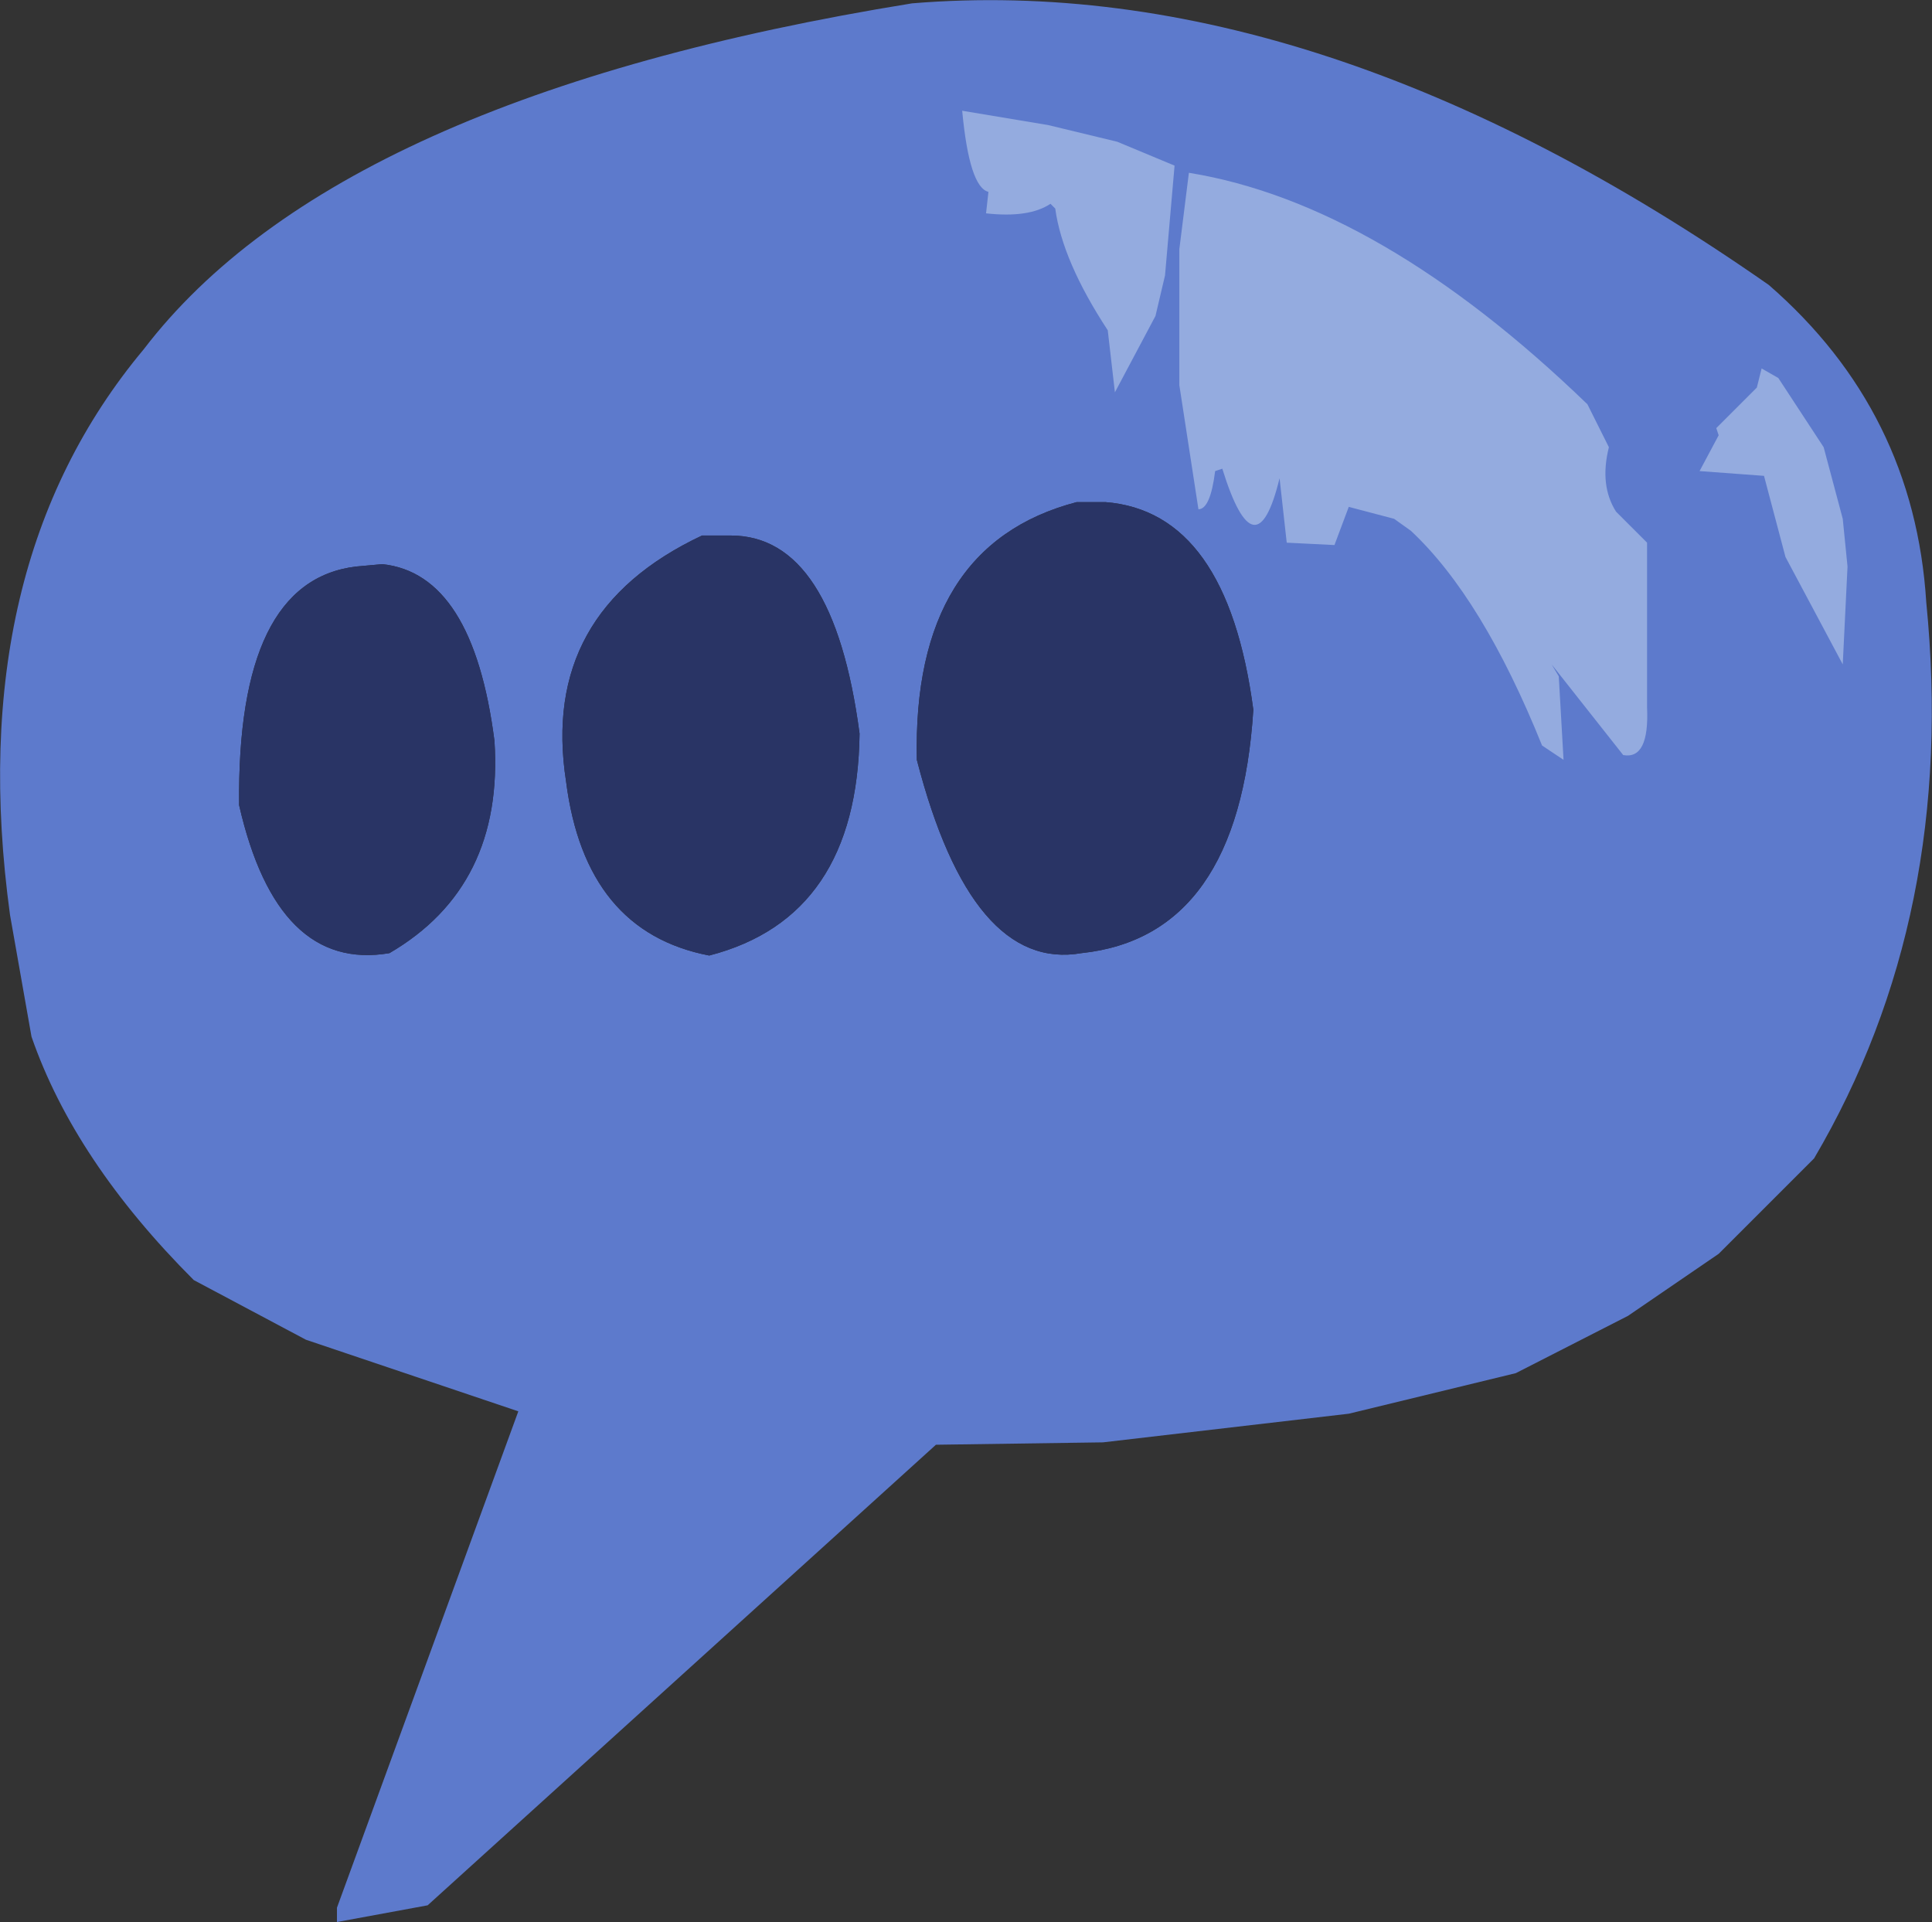 <?xml version="1.0" encoding="UTF-8" standalone="no"?>
<svg xmlns:ffdec="https://www.free-decompiler.com/flash" xmlns:xlink="http://www.w3.org/1999/xlink" ffdec:objectType="shape" height="201.35px" width="202.4px" xmlns="http://www.w3.org/2000/svg">
  <rect width="100%" height="100%" fill="#333333" stroke="none"/>
  <g transform="matrix(1.0, 0.0, 0.0, 1.0, 88.05, 103.1)">
    <path d="M-14.5 -47.0 Q-31.5 -39.0 -28.75 -21.25 -26.75 -5.5 -13.75 -3.0 1.75 -7.0 2.0 -26.25 -0.75 -47.0 -11.5 -47.0 L-14.5 -47.0 M24.75 -50.5 Q7.5 -46.0 8.0 -23.5 13.75 -1.25 25.25 -3.25 41.75 -5.0 43.25 -28.75 40.5 -49.5 27.75 -50.5 L24.75 -50.5 M53.25 45.0 L27.5 48.0 10.0 48.25 -43.25 96.5 -52.75 98.25 -52.75 96.75 -33.75 44.75 -56.0 37.25 -67.75 31.0 Q-80.25 18.5 -84.75 5.5 L-87.0 -7.25 Q-92.0 -43.75 -73.0 -66.5 -52.75 -93.0 7.5 -102.75 50.0 -106.25 97.25 -73.25 112.5 -60.0 113.75 -40.0 117.0 -7.25 102.0 18.25 L92.0 28.25 82.5 34.75 70.75 40.75 53.25 45.0 M-50.75 -43.75 Q-63.25 -42.25 -63.0 -18.75 -59.0 -1.25 -47.25 -3.25 -35.25 -10.25 -36.25 -25.5 -38.5 -43.0 -48.0 -44.0 L-50.75 -43.75" fill="#5d7acc" fill-rule="evenodd" stroke="none"/>
    <path d="M24.75 -50.5 L27.75 -50.5 Q40.5 -49.5 43.25 -28.75 41.75 -5.0 25.25 -3.25 13.75 -1.25 8.0 -23.5 7.5 -46.0 24.75 -50.5 M-14.5 -47.0 L-11.5 -47.0 Q-0.75 -47.0 2.0 -26.25 1.75 -7.0 -13.75 -3.0 -26.75 -5.5 -28.75 -21.25 -31.5 -39.0 -14.5 -47.0 M-50.75 -43.75 L-48.0 -44.0 Q-38.5 -43.0 -36.25 -25.5 -35.25 -10.25 -47.25 -3.25 -59.0 -1.25 -63.0 -18.75 -63.25 -42.25 -50.75 -43.75" fill="#293465" fill-rule="evenodd" stroke="none"/>
    <path d="M80.5 -56.25 Q79.5 -52.25 81.25 -49.5 L84.5 -46.25 84.5 -29.0 Q84.75 -23.5 82.0 -24.0 L74.5 -33.5 75.25 -32.25 75.75 -23.5 73.5 -25.0 Q67.25 -40.5 59.75 -47.5 L58.0 -48.75 53.25 -50.0 51.75 -46.0 46.75 -46.25 46.0 -53.0 Q43.5 -42.75 40.0 -54.0 L39.25 -53.75 Q38.75 -49.75 37.5 -49.75 L35.5 -62.75 35.5 -77.0 36.5 -85.0 Q56.5 -81.75 78.25 -60.75 L80.5 -56.25 M103.0 -56.25 L105.0 -48.75 105.5 -43.75 105.0 -33.5 99.0 -44.75 96.75 -53.25 90.0 -53.75 92.0 -57.5 91.75 -58.25 96.0 -62.5 96.5 -64.5 98.25 -63.5 103.0 -56.25 M35.0 -85.75 L34.0 -74.25 33.0 -70.0 28.75 -62.0 28.0 -68.5 Q23.25 -75.75 22.5 -81.25 L22.0 -81.75 Q19.75 -80.25 15.25 -80.75 L15.5 -83.0 Q13.5 -83.5 12.75 -91.5 L21.75 -90.0 29.0 -88.25 35.0 -85.75" fill="#f1ffff" fill-opacity="0.369" fill-rule="evenodd" stroke="none"/>
  </g>
</svg>
